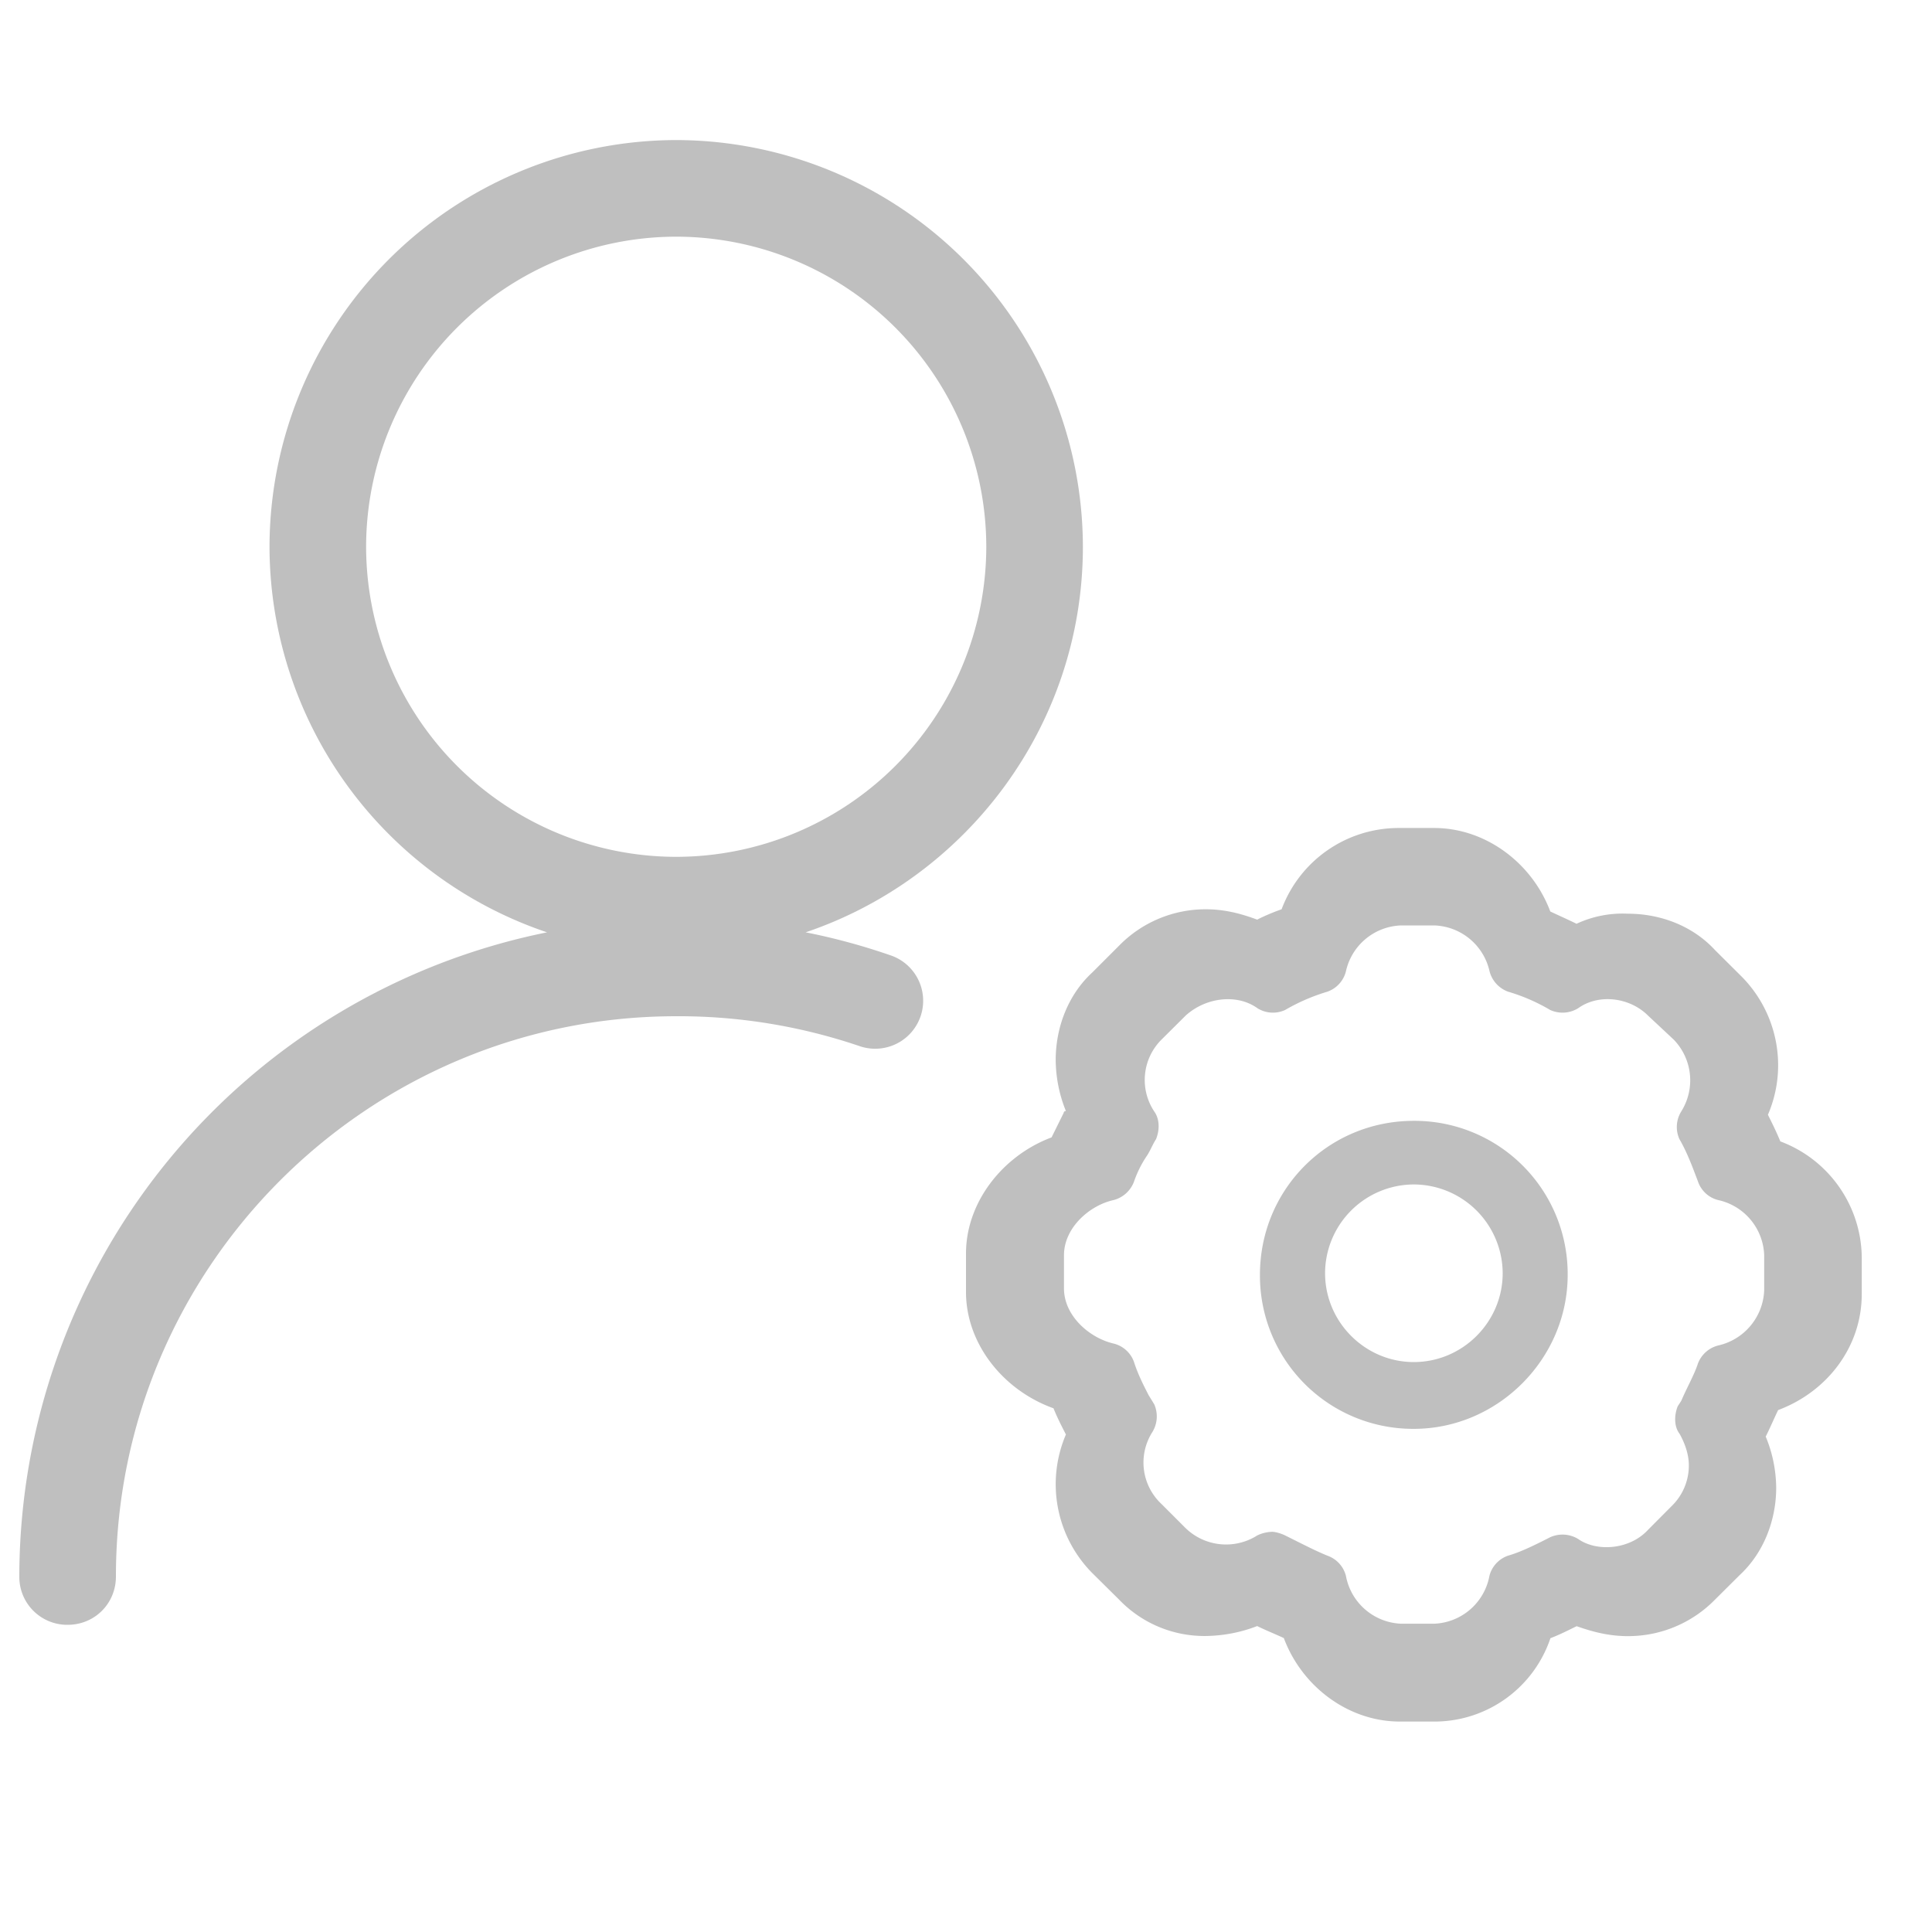 <?xml version="1.0" standalone="no"?><!DOCTYPE svg PUBLIC "-//W3C//DTD SVG 1.1//EN" "http://www.w3.org/Graphics/SVG/1.1/DTD/svg11.dtd"><svg class="icon" width="200px" height="200.00px" viewBox="0 0 1024 1024" version="1.1" xmlns="http://www.w3.org/2000/svg"><path fill="#bfbfbf" d="M289.938 494.153a216.064 216.064 0 0 1-147.09-204.361A215.918 215.918 0 0 1 358.4 74.24a215.918 215.918 0 0 1 215.552 215.552c0 94.793-61.659 175.543-146.944 204.361 15.214 2.999 30.281 7.095 45.056 12.215a25.381 25.381 0 1 1-16.384 48.128 298.057 298.057 0 0 0-97.28-15.872c-163.84 0-296.96 133.12-296.96 296.96 0 14.336-11.264 25.6-25.6 25.6a25.381 25.381 0 0 1-25.6-25.6 348.745 348.745 0 0 1 279.698-341.431zM358.4 125.44a164.571 164.571 0 0 0-164.352 164.352A164.571 164.571 0 0 0 358.4 454.144a164.571 164.571 0 0 0 164.352-164.352A164.571 164.571 0 0 0 358.4 125.44z"  /><path fill="#bfbfbf" d="M749.349 757.321A81.189 81.189 0 0 1 667.794 675.694c0-45.349 36.133-81.627 81.554-81.627a81.189 81.189 0 0 1 81.554 81.627c0 44.544-37.01 81.627-81.554 81.627z m0-129.536a47.177 47.177 0 0 0-47.031 47.031c0 25.893 21.211 47.104 47.031 47.104 25.893 0 47.104-21.211 47.104-47.104a47.25 47.25 0 0 0-47.104-47.031z m11.849 284.672h-19.31c-27.063 0-51.785-18.359-61.44-44.251-4.389-2.048-9.874-4.242-14.117-6.363-8.631 3.365-17.847 5.12-27.063 5.266a62.61 62.61 0 0 1-46.226-19.383l-14.117-13.97a66.926 66.926 0 0 1-13.97-73.435c-2.194-4.315-4.389-8.485-6.583-13.897-27.063-9.728-46.373-34.597-46.373-61.586v-20.48c0-26.99 19.31-51.785 45.349-61.513l6.437-13.019s0-0.951 1.17-0.951a73.143 73.143 0 0 1-5.413-27.063c0-17.189 6.51-34.523 19.383-46.373l14.117-14.117a64.073 64.073 0 0 1 46.153-19.383c9.801 0 18.505 2.267 27.136 5.486 4.242-2.194 9.728-4.389 12.946-5.486a66.194 66.194 0 0 1 61.44-43.081h19.456c26.99 0 51.785 18.286 61.513 44.251 4.315 2.048 9.655 4.389 13.897 6.51a57.783 57.783 0 0 1 27.136-5.339c17.262 0 34.377 6.363 46.299 19.31l14.117 14.043c19.09 19.31 24.649 48.274 13.897 73.216 2.194 4.389 4.389 8.777 6.583 14.117 25.673 9.582 42.862 34.011 43.154 61.44v19.456c0 28.087-18.359 51.785-44.325 61.513-2.121 4.389-4.389 9.728-6.583 14.043a72.119 72.119 0 0 1 5.559 27.063c0 17.189-6.583 34.523-19.383 46.373l-13.019 12.946a64.366 64.366 0 0 1-46.299 19.383c-9.801 0-18.359-2.194-27.063-5.266-4.389 2.121-8.558 4.315-13.897 6.363a64.878 64.878 0 0 1-60.562 44.178zM674.231 811.886c1.902 0 4.901 0.951 6.875 1.902l5.851 2.926c5.851 2.926 11.703 5.851 16.603 7.826a15.36 15.36 0 0 1 9.801 10.679 31.013 31.013 0 0 0 29.257 25.381h17.554a31.013 31.013 0 0 0 29.257-25.381 15.36 15.36 0 0 1 9.874-10.679c6.875-1.975 14.629-5.851 22.382-9.801a15.945 15.945 0 0 1 14.775 0.951c9.728 6.875 27.209 5.851 37.083-4.901l12.654-12.727a29.842 29.842 0 0 0 8.923-21.431c0-5.851-2.121-11.703-4.901-16.677-2.926-3.803-2.926-9.655-1.024-14.555l1.902-2.926c2.926-6.875 6.875-13.751 8.777-19.602a15.579 15.579 0 0 1 10.752-9.728 31.232 31.232 0 0 0 24.43-29.257v-18.578a31.013 31.013 0 0 0-24.43-29.257 15.214 15.214 0 0 1-10.679-9.874c-2.926-7.753-5.851-15.653-9.801-22.382a15.653 15.653 0 0 1 0.951-14.702 31.013 31.013 0 0 0-3.95-38.034l-13.605-12.727c-9.874-9.874-26.331-11.703-37.083-3.95a15.799 15.799 0 0 1-14.775 0.951 98.743 98.743 0 0 0-22.382-9.728 15.726 15.726 0 0 1-9.801-10.752 31.086 31.086 0 0 0-29.257-24.357h-17.627a31.013 31.013 0 0 0-29.257 24.357 15.36 15.36 0 0 1-9.801 10.752 103.351 103.351 0 0 0-22.455 9.728 15.506 15.506 0 0 1-14.629-0.951c-10.752-7.753-27.355-5.851-38.107 3.95l-12.8 12.727a30.208 30.208 0 0 0-3.803 38.034c2.926 4.023 2.926 9.874 0.951 14.702-1.902 2.926-2.926 5.925-4.827 8.777a57.929 57.929 0 0 0-6.802 13.605 15.799 15.799 0 0 1-10.825 9.874c-12.727 2.779-26.331 14.629-26.331 29.257v17.554c0 14.629 13.605 26.331 26.331 29.257a15.36 15.36 0 0 1 10.825 9.874c1.829 5.851 4.754 11.776 7.753 17.554l2.926 4.754a15.872 15.872 0 0 1-1.024 14.775 30.062 30.062 0 0 0 4.827 38.034l12.727 12.727c10.24 10.021 26.039 11.63 38.107 3.95a19.749 19.749 0 0 1 7.826-1.902z"  /></svg>